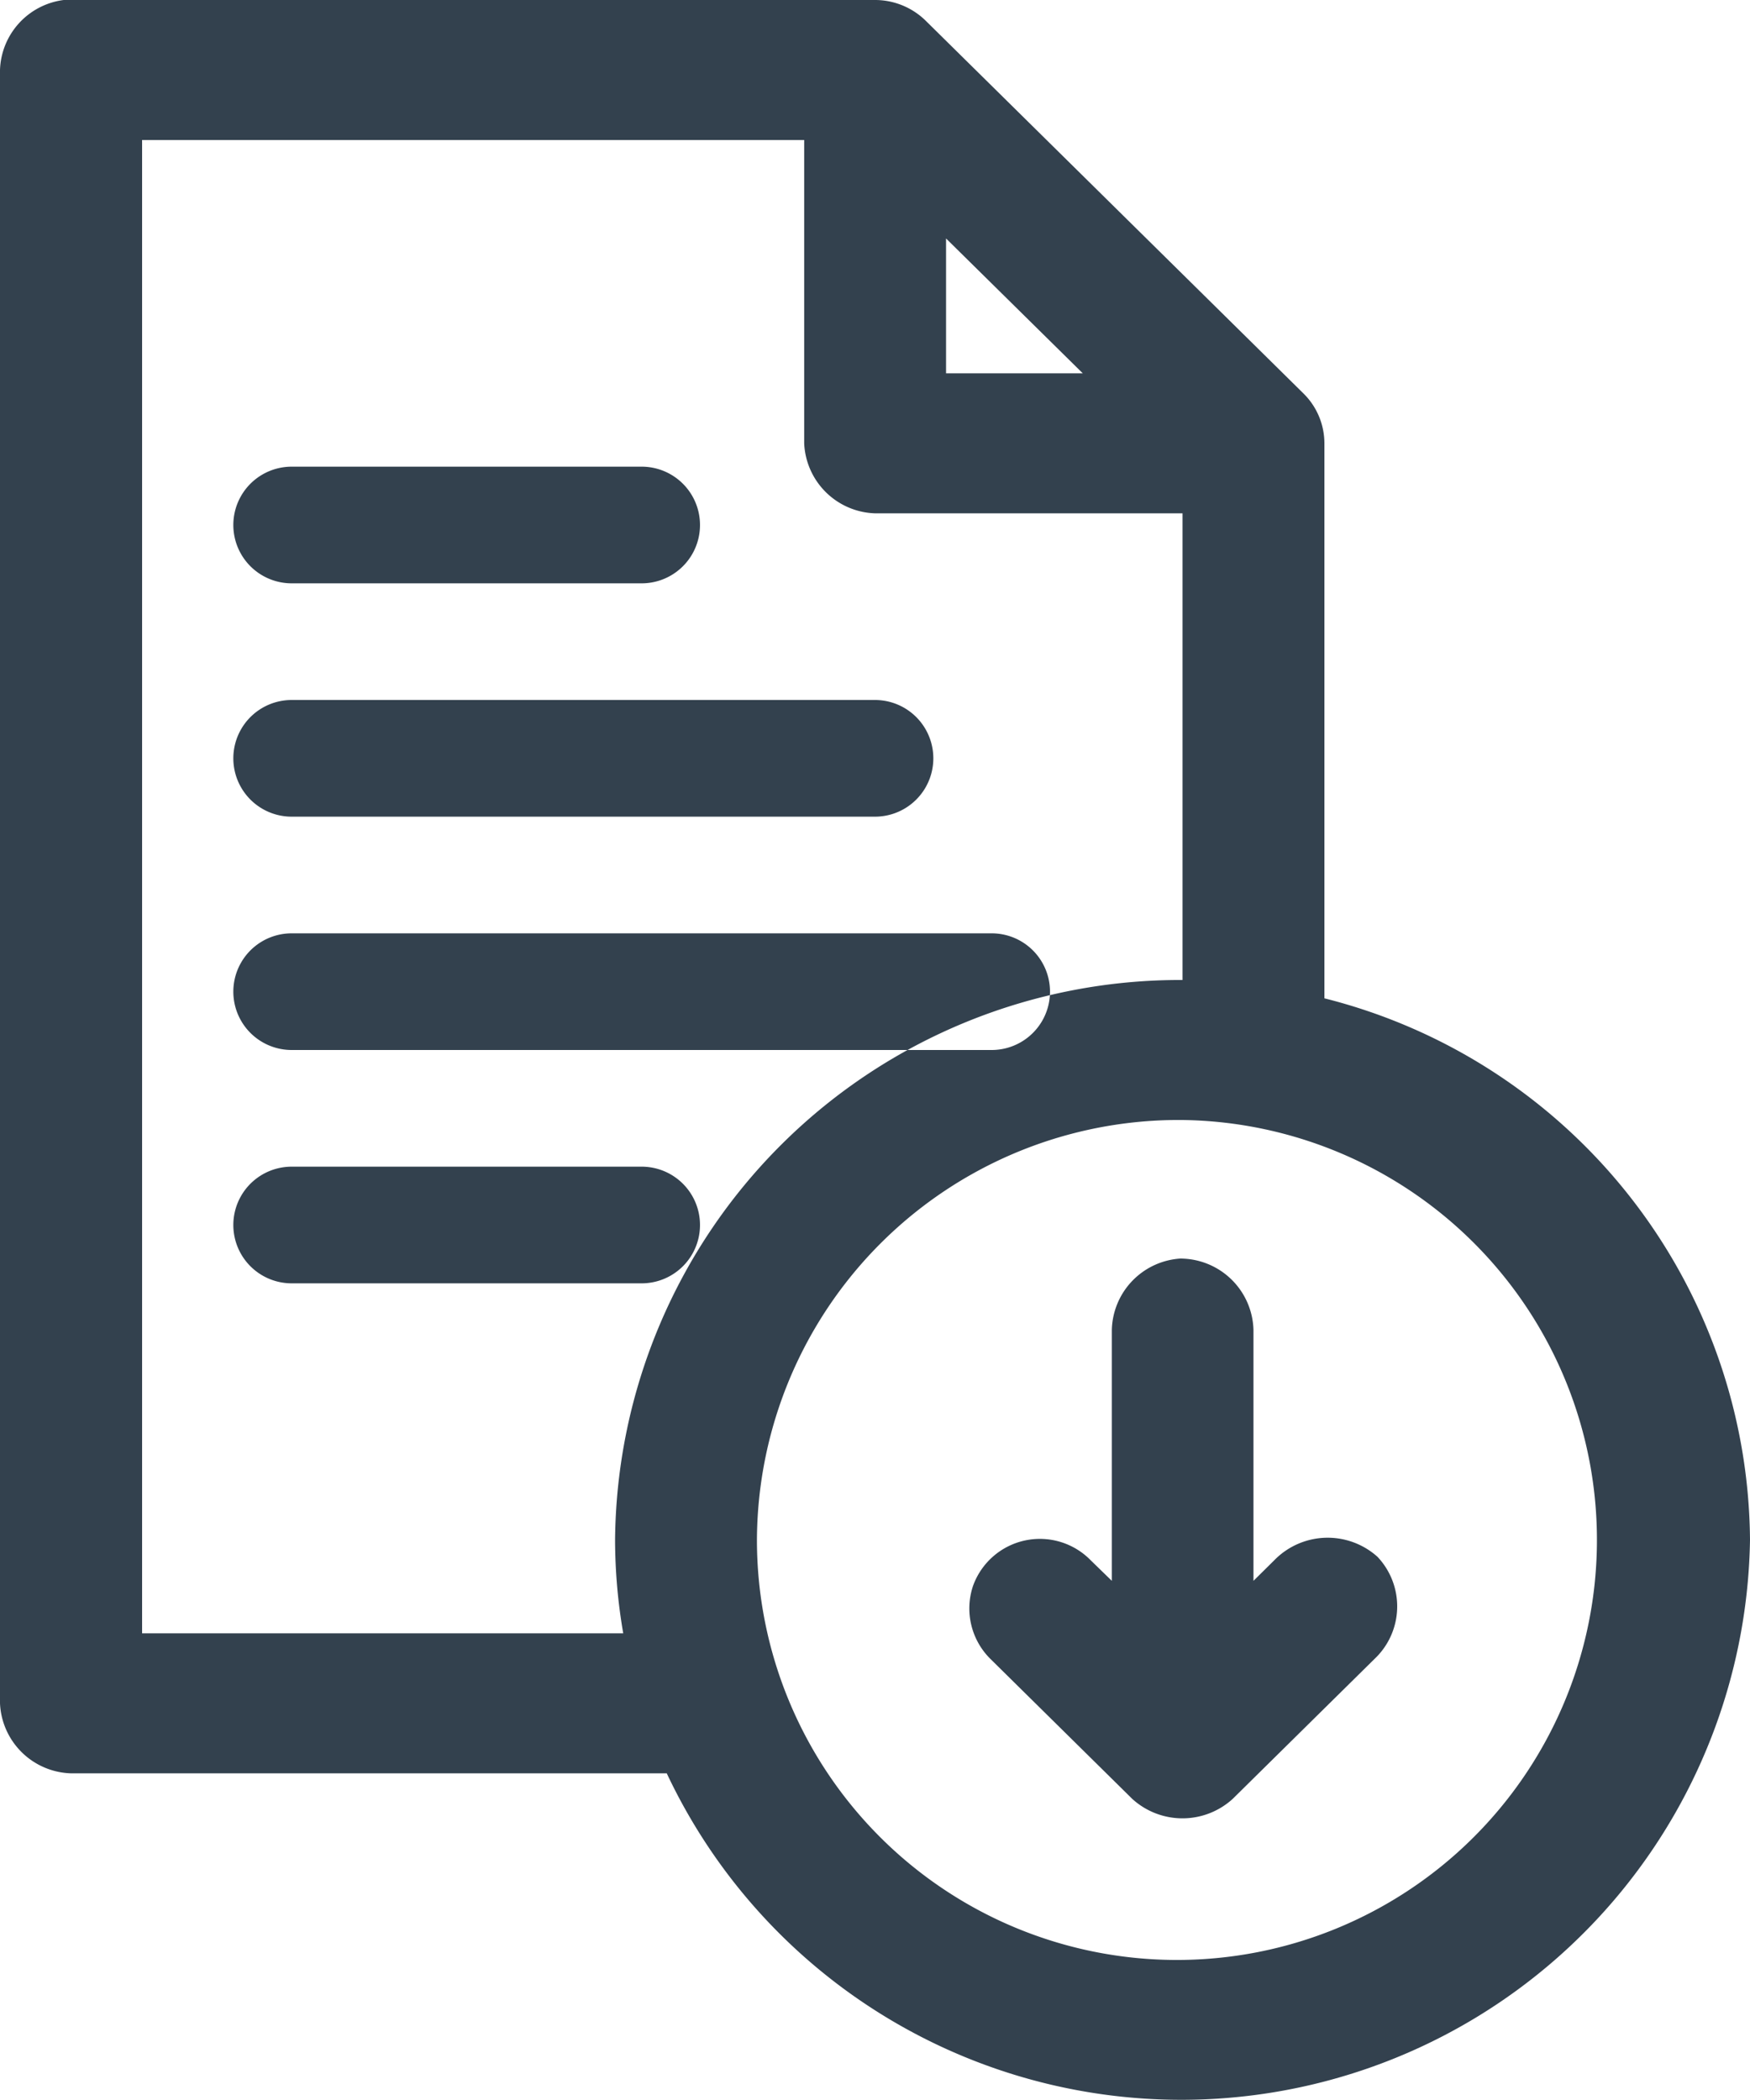 <svg xmlns="http://www.w3.org/2000/svg" width="15" height="18" viewBox="0 0 15 18">
  <defs>
    <style>
      .cls-1 {
        fill: #33414e;
        fill-rule: evenodd;
      }
    </style>
  </defs>
  <path class="cls-1" d="M0.546,0A0.625,0.625,0,0,0,0,.6v14a0.628,0.628,0,0,0,.608.6H5.715A4.875,4.875,0,0,0,15,13.2a4.824,4.824,0,0,0-3.648-4.643V3.8a0.6,0.6,0,0,0-.177-0.425l-3.243-3.2A0.62,0.62,0,0,0,7.5,0H0.546ZM1.218,1.2H6.893V3.8a0.628,0.628,0,0,0,.608.6h2.635v4a4.842,4.842,0,0,0-4.864,4.8,4.754,4.754,0,0,0,.07.8H1.218V1.2ZM8.109,2.044L9.281,3.2H8.109V2.044ZM10.136,9.6a3.6,3.6,0,1,1-3.648,3.6,3.615,3.615,0,0,1,3.648-3.6h0Zm-0.006,1.187a0.628,0.628,0,0,0-.6.613v2.15L9.35,13.375a0.609,0.609,0,0,0-1.01.219,0.608,0.608,0,0,0,.149.625l1.216,1.2a0.639,0.639,0,0,0,.861,0l1.216-1.2a0.619,0.619,0,0,0,.025-0.875,0.639,0.639,0,0,0-.886.031l-0.177.175V11.4a0.628,0.628,0,0,0-.614-0.612h0ZM2.5,4h3a0.5,0.5,0,0,1,0,1h-3A0.5,0.5,0,0,1,2.5,4Zm0,2h5a0.5,0.5,0,0,1,0,1h-5A0.5,0.5,0,0,1,2.5,6Zm0,4h3a0.5,0.5,0,0,1,0,1h-3A0.5,0.5,0,0,1,2.5,10Zm0-2h6a0.5,0.5,0,0,1,0,1h-6A0.5,0.5,0,0,1,2.5,8Z"/>
</svg>

